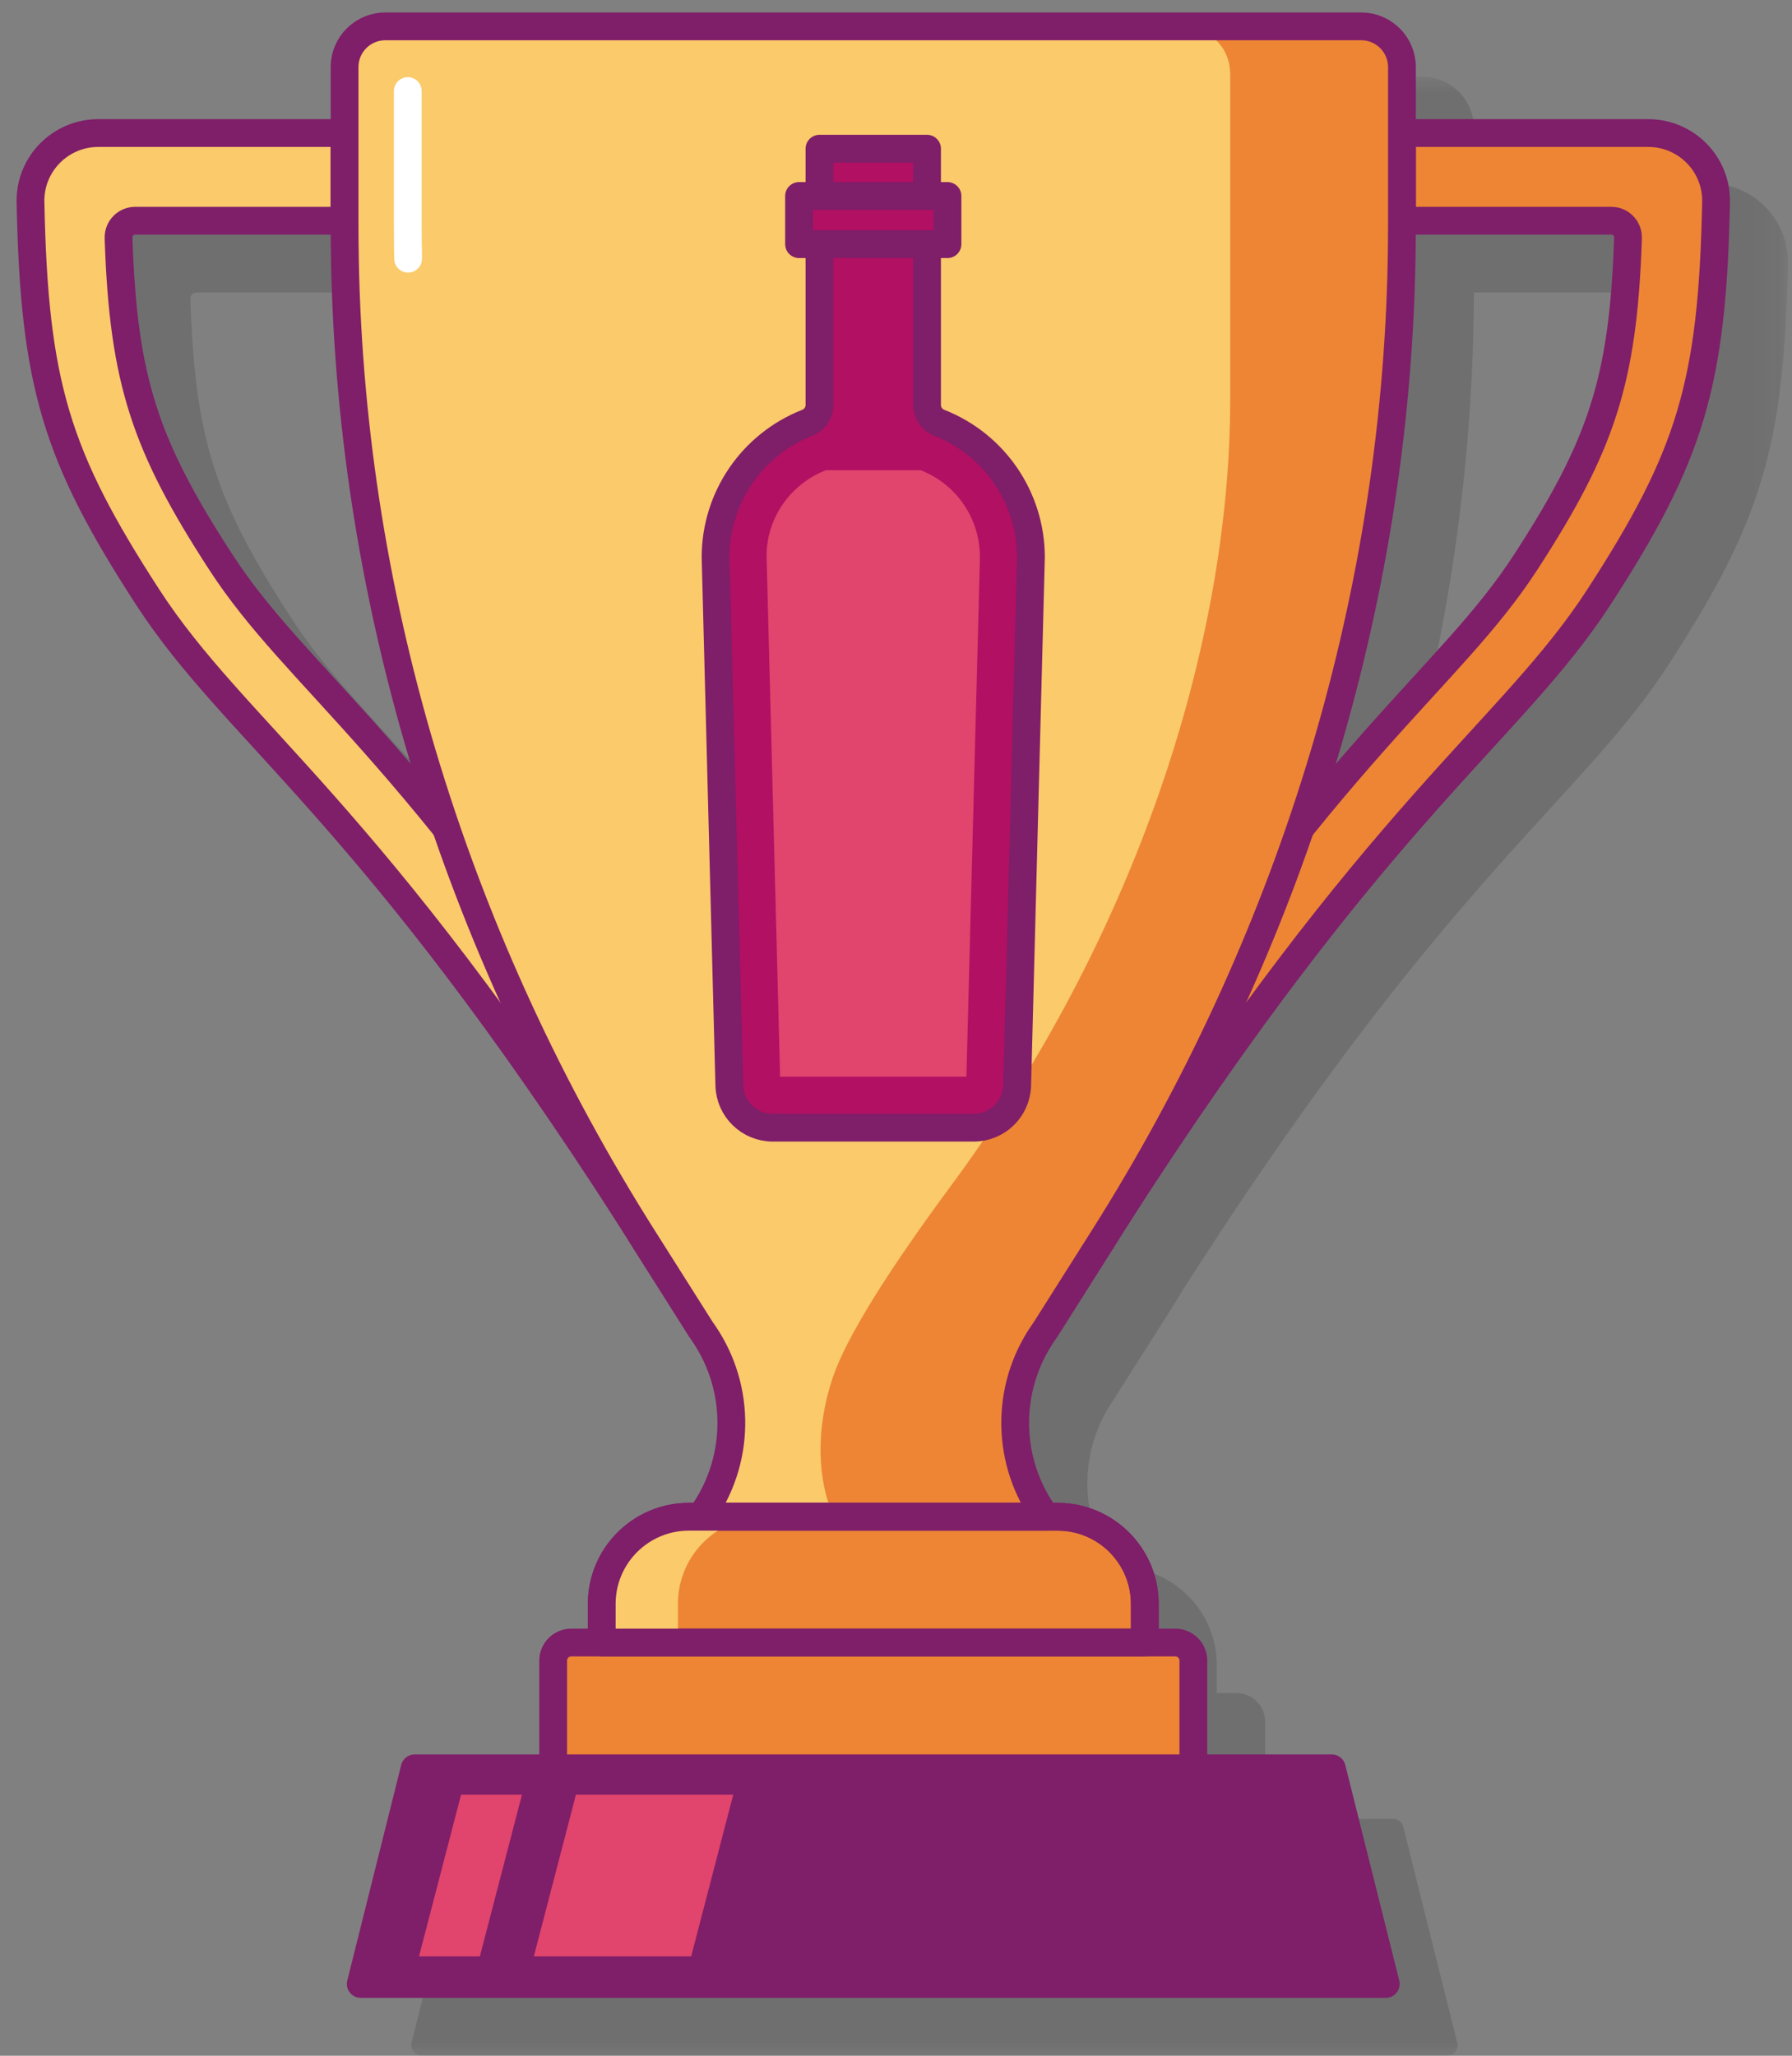 <svg width="68" height="78" viewBox="0 0 68 78" fill="none" xmlns="http://www.w3.org/2000/svg">
<rect x="0" y="0" width="68" height="78" fill="#808080" stroke="none"/>
<mask id="mask0" mask-type="alpha" maskUnits="userSpaceOnUse" x="3" y="2" width="65" height="77">
<path fill-rule="evenodd" clip-rule="evenodd" d="M3.074 2.91L67.844 2.91V78H3.074V2.91Z" fill="white"/>
</mask>
<g mask="url(#mask0)">
<path opacity="0.215" fill-rule="evenodd" clip-rule="evenodd" d="M63.469 11.098C63.529 11.098 63.585 11.122 63.627 11.164C63.67 11.207 63.693 11.264 63.693 11.323L63.69 11.452C63.508 16.636 62.762 18.985 59.884 23.421C58.843 25.026 57.605 26.381 56.037 28.097C55.067 29.158 53.969 30.362 52.718 31.84C54.706 25.445 55.794 18.834 55.917 12.188C55.924 11.825 55.926 11.462 55.927 11.098H63.469ZM14.999 12.188C15.122 18.833 16.211 25.444 18.198 31.838C16.948 30.36 15.85 29.157 14.88 28.096C13.312 26.381 12.074 25.026 11.033 23.421C8.155 18.985 7.408 16.636 7.227 11.451L7.224 11.326C7.224 11.265 7.248 11.207 7.291 11.164C7.333 11.122 7.389 11.098 7.449 11.098H14.989C14.99 11.462 14.993 11.825 14.999 12.188ZM66.994 7.857C66.429 7.281 65.674 6.963 64.867 6.963H55.931V4.866C55.931 3.787 55.052 2.91 53.973 2.91L16.944 2.91C15.864 2.91 14.986 3.787 14.986 4.866V6.963L6.051 6.963C5.244 6.963 4.489 7.281 3.924 7.857C3.36 8.432 3.058 9.191 3.075 9.993C3.213 16.911 4.056 19.753 7.586 25.195C8.816 27.09 10.253 28.662 12.072 30.653C15.238 34.117 19.573 38.86 25.918 48.761C25.919 48.763 25.921 48.763 25.922 48.764C26.077 49.016 26.225 49.271 26.384 49.522L28.569 52.976L28.68 53.136C29.988 55.044 29.975 57.557 28.68 59.459H28.464C26.413 59.459 24.744 61.126 24.744 63.176V64.238H23.999C23.398 64.238 22.908 64.727 22.908 65.328V69.011H22.578H20.267H18.059C17.873 69.011 17.712 69.137 17.666 69.317L15.619 77.499C15.589 77.619 15.616 77.747 15.693 77.845C15.77 77.943 15.887 78 16.011 78H18.221H20.531H22.578H28.55H54.906C55.03 78 55.147 77.943 55.224 77.845C55.3 77.747 55.328 77.619 55.297 77.499L53.25 69.317C53.205 69.137 53.044 69.011 52.859 69.011H48.009V65.328C48.009 64.727 47.52 64.238 46.919 64.238H46.173V63.176C46.173 61.126 44.504 59.459 42.453 59.459H42.237C40.943 57.557 40.929 55.044 42.238 53.136L44.533 49.522C44.691 49.272 44.839 49.018 44.993 48.767C44.995 48.764 44.998 48.764 45 48.761C51.345 38.861 55.679 34.117 58.845 30.654C60.665 28.663 62.102 27.09 63.331 25.195C66.862 19.753 67.705 16.911 67.843 9.994C67.859 9.19 67.557 8.432 66.994 7.857Z" fill="#333333"/>
</g>
<path fill-rule="evenodd" clip-rule="evenodd" d="M42.338 46.224C52.312 30.661 57.325 27.814 60.672 22.656C64.145 17.301 64.981 14.569 65.118 7.666C65.147 6.229 63.985 5.048 62.545 5.048L53.2 5.047V8.375L61.148 8.375C61.496 8.375 61.778 8.66 61.776 9.008C61.775 9.054 61.774 9.1 61.773 9.146C61.587 14.454 60.761 16.913 57.901 21.321C54.976 25.832 50.592 28.321 41.869 41.931L42.338 46.224Z" fill="#ED8534"/>
<path fill-rule="evenodd" clip-rule="evenodd" d="M42.338 46.224C52.312 30.661 57.325 27.814 60.672 22.656C64.145 17.301 64.981 14.569 65.118 7.666C65.147 6.229 63.985 5.048 62.545 5.048L53.2 5.047V8.375L61.148 8.375C61.496 8.375 61.778 8.66 61.776 9.008C61.775 9.054 61.774 9.1 61.773 9.146C61.587 14.454 60.761 16.913 57.901 21.321C54.976 25.832 50.592 28.321 41.869 41.931L42.338 46.224Z" stroke="#7F1E69" stroke-width="1.054" stroke-linecap="round" stroke-linejoin="round"/>
<path fill-rule="evenodd" clip-rule="evenodd" d="M23.936 46.224C13.962 30.661 8.95 27.814 5.603 22.656C2.13 17.301 1.294 14.569 1.157 7.666C1.128 6.229 2.29 5.048 3.729 5.048L13.075 5.047V8.375H5.127C4.779 8.375 4.497 8.66 4.499 9.008C4.499 9.054 4.5 9.1 4.502 9.146C4.688 14.454 5.514 16.913 8.374 21.321C11.3 25.832 15.684 28.321 24.406 41.931L23.936 46.224Z" fill="#FACA6B"/>
<path fill-rule="evenodd" clip-rule="evenodd" d="M23.936 46.224C13.962 30.661 8.95 27.814 5.603 22.656C2.13 17.301 1.294 14.569 1.157 7.666C1.128 6.229 2.29 5.048 3.729 5.048L13.075 5.047V8.375H5.127C4.779 8.375 4.497 8.66 4.499 9.008C4.499 9.054 4.5 9.1 4.502 9.146C4.688 14.454 5.514 16.913 8.374 21.321C11.3 25.832 15.684 28.321 24.406 41.931L23.936 46.224Z" stroke="#7F1E69" stroke-width="1.054" stroke-linecap="round" stroke-linejoin="round"/>
<path fill-rule="evenodd" clip-rule="evenodd" d="M51.651 1L33.137 1L14.623 1C13.768 1 13.075 1.692 13.075 2.546V8.478C13.075 8.94 13.08 9.4 13.088 9.86C13.332 23.029 17.365 35.85 24.409 46.982L26.586 50.423L26.697 50.584C28.143 52.694 28.099 55.486 26.586 57.549H39.688C38.175 55.486 38.131 52.694 39.578 50.584L39.688 50.423L41.865 46.982C48.909 35.85 52.942 23.029 53.186 9.86C53.194 9.4 53.199 8.94 53.199 8.478V2.546C53.199 1.692 52.505 1 51.651 1Z" fill="#FACA6B"/>
<path fill-rule="evenodd" clip-rule="evenodd" d="M13.689 75.277H52.585L50.537 67.095H15.736L13.689 75.277Z" fill="#7F1E69"/>
<path fill-rule="evenodd" clip-rule="evenodd" d="M13.689 75.277H52.585L50.537 67.095H15.736L13.689 75.277Z" stroke="#7F1E69" stroke-width="1.054" stroke-linecap="round" stroke-linejoin="round"/>
<path fill-rule="evenodd" clip-rule="evenodd" d="M21.854 68.094L20.257 74.229H26.228L27.825 68.094H21.854Z" fill="#E1446C"/>
<path fill-rule="evenodd" clip-rule="evenodd" d="M17.496 68.094L15.899 74.229H18.21L19.807 68.094H17.496Z" fill="#E1446C"/>
<path fill-rule="evenodd" clip-rule="evenodd" d="M39.578 50.584L39.688 50.423L41.865 46.982C48.909 35.85 52.942 23.029 53.186 9.86C53.194 9.4 53.199 8.94 53.199 8.478V2.546C53.199 1.692 52.505 1 51.651 1L45.249 1C45.249 1 46.682 1.365 46.682 2.831V15.138C46.682 24.65 42.963 35.696 36.114 44.953C33.703 48.213 32.117 50.739 31.602 52.264C30.941 54.218 31.013 56.145 31.632 57.549H39.688C38.175 55.486 38.131 52.694 39.578 50.584Z" fill="#ED8534"/>
<path fill-rule="evenodd" clip-rule="evenodd" d="M22.834 62.321H43.441V60.855C43.441 59.029 41.959 57.549 40.131 57.549H26.142C24.315 57.549 22.834 59.029 22.834 60.855V62.321Z" fill="#ED8534"/>
<path fill-rule="evenodd" clip-rule="evenodd" d="M22.834 62.321H43.441V60.855C43.441 59.029 41.959 57.549 40.131 57.549H26.142C24.315 57.549 22.834 59.029 22.834 60.855V62.321Z" stroke="#7F1E69" stroke-width="1.054" stroke-linecap="round" stroke-linejoin="round"/>
<path fill-rule="evenodd" clip-rule="evenodd" d="M20.991 67.094H45.283V63.007C45.283 62.629 44.976 62.322 44.597 62.322H21.677C21.298 62.322 20.991 62.629 20.991 63.007V67.094Z" fill="#ED8534"/>
<path fill-rule="evenodd" clip-rule="evenodd" d="M20.991 67.094H45.283V63.007C45.283 62.629 44.976 62.322 44.597 62.322H21.677C21.298 62.322 20.991 62.629 20.991 63.007V67.094Z" stroke="#7F1E69" stroke-width="1.054" stroke-linecap="round" stroke-linejoin="round"/>
<path fill-rule="evenodd" clip-rule="evenodd" d="M51.651 1L33.137 1L14.623 1C13.768 1 13.075 1.692 13.075 2.546V8.478C13.075 8.94 13.08 9.4 13.088 9.86C13.332 23.029 17.365 35.85 24.409 46.982L26.586 50.423L26.697 50.584C28.143 52.694 28.099 55.486 26.586 57.549H39.688C38.175 55.486 38.131 52.694 39.578 50.584L39.688 50.423L41.865 46.982C48.909 35.85 52.942 23.029 53.186 9.86C53.194 9.4 53.199 8.94 53.199 8.478V2.546C53.199 1.692 52.505 1 51.651 1Z" stroke="#7F1E69" stroke-width="1.054" stroke-linecap="round" stroke-linejoin="round"/>
<path fill-rule="evenodd" clip-rule="evenodd" d="M29.034 57.549H26.143C24.315 57.549 22.833 59.029 22.833 60.856V62.321H25.725V60.856C25.725 59.029 27.206 57.549 29.034 57.549Z" fill="#FACA6B"/>
<path fill-rule="evenodd" clip-rule="evenodd" d="M22.834 62.321H43.441V60.855C43.441 59.029 41.959 57.549 40.131 57.549H26.142C24.315 57.549 22.834 59.029 22.834 60.855V62.321Z" stroke="#7F1E69" stroke-width="1.054" stroke-linecap="round" stroke-linejoin="round"/>
<path d="M15.474 3.455V8.479C15.474 8.925 15.479 9.37 15.486 9.816" stroke="white" stroke-width="1.054" stroke-linecap="round" stroke-linejoin="round"/>
<path fill-rule="evenodd" clip-rule="evenodd" d="M35.178 15.364V5.642L31.096 5.642V15.364C31.096 15.662 30.913 15.931 30.635 16.04C28.535 16.864 27.153 18.889 27.153 21.144L27.675 41.18C27.698 42.074 28.43 42.787 29.326 42.787H36.948C37.843 42.787 38.575 42.074 38.599 41.18L39.12 21.144C39.12 18.889 37.739 16.864 35.639 16.04C35.361 15.931 35.178 15.662 35.178 15.364Z" fill="#B11063"/>
<path fill-rule="evenodd" clip-rule="evenodd" d="M35.178 15.364V5.642L31.096 5.642V15.364C31.096 15.662 30.913 15.931 30.635 16.04C28.535 16.864 27.153 18.889 27.153 21.144L27.675 41.18C27.698 42.074 28.43 42.787 29.326 42.787H36.948C37.843 42.787 38.575 42.074 38.599 41.18L39.12 21.144C39.12 18.889 37.739 16.864 35.639 16.04C35.361 15.931 35.178 15.662 35.178 15.364Z" stroke="#7F1E69" stroke-width="1.054" stroke-linecap="round" stroke-linejoin="round"/>
<path fill-rule="evenodd" clip-rule="evenodd" d="M30.321 9.264H35.953V7.436H30.321V9.264Z" fill="#B11063"/>
<path fill-rule="evenodd" clip-rule="evenodd" d="M30.321 9.264H35.953V7.436H30.321V9.264Z" stroke="#7F1E69" stroke-width="1.054" stroke-linecap="round" stroke-linejoin="round"/>
<path fill-rule="evenodd" clip-rule="evenodd" d="M31.337 17.84C29.971 18.379 29.088 19.675 29.088 21.092L29.601 40.853H36.672L37.186 21.143C37.186 19.674 36.302 18.378 34.937 17.84H31.337Z" fill="#E1446C"/>
<mask id="mask1" mask-type="alpha" maskUnits="userSpaceOnUse" x="29" y="17" width="9" height="24">
<path fill-rule="evenodd" clip-rule="evenodd" d="M31.337 17.84C29.971 18.379 29.088 19.675 29.088 21.092L29.601 40.853H36.672L37.186 21.143C37.186 19.674 36.302 18.378 34.937 17.84H31.337Z" fill="white"/>
</mask>
<g mask="url(#mask1)">
</g>
</svg>
